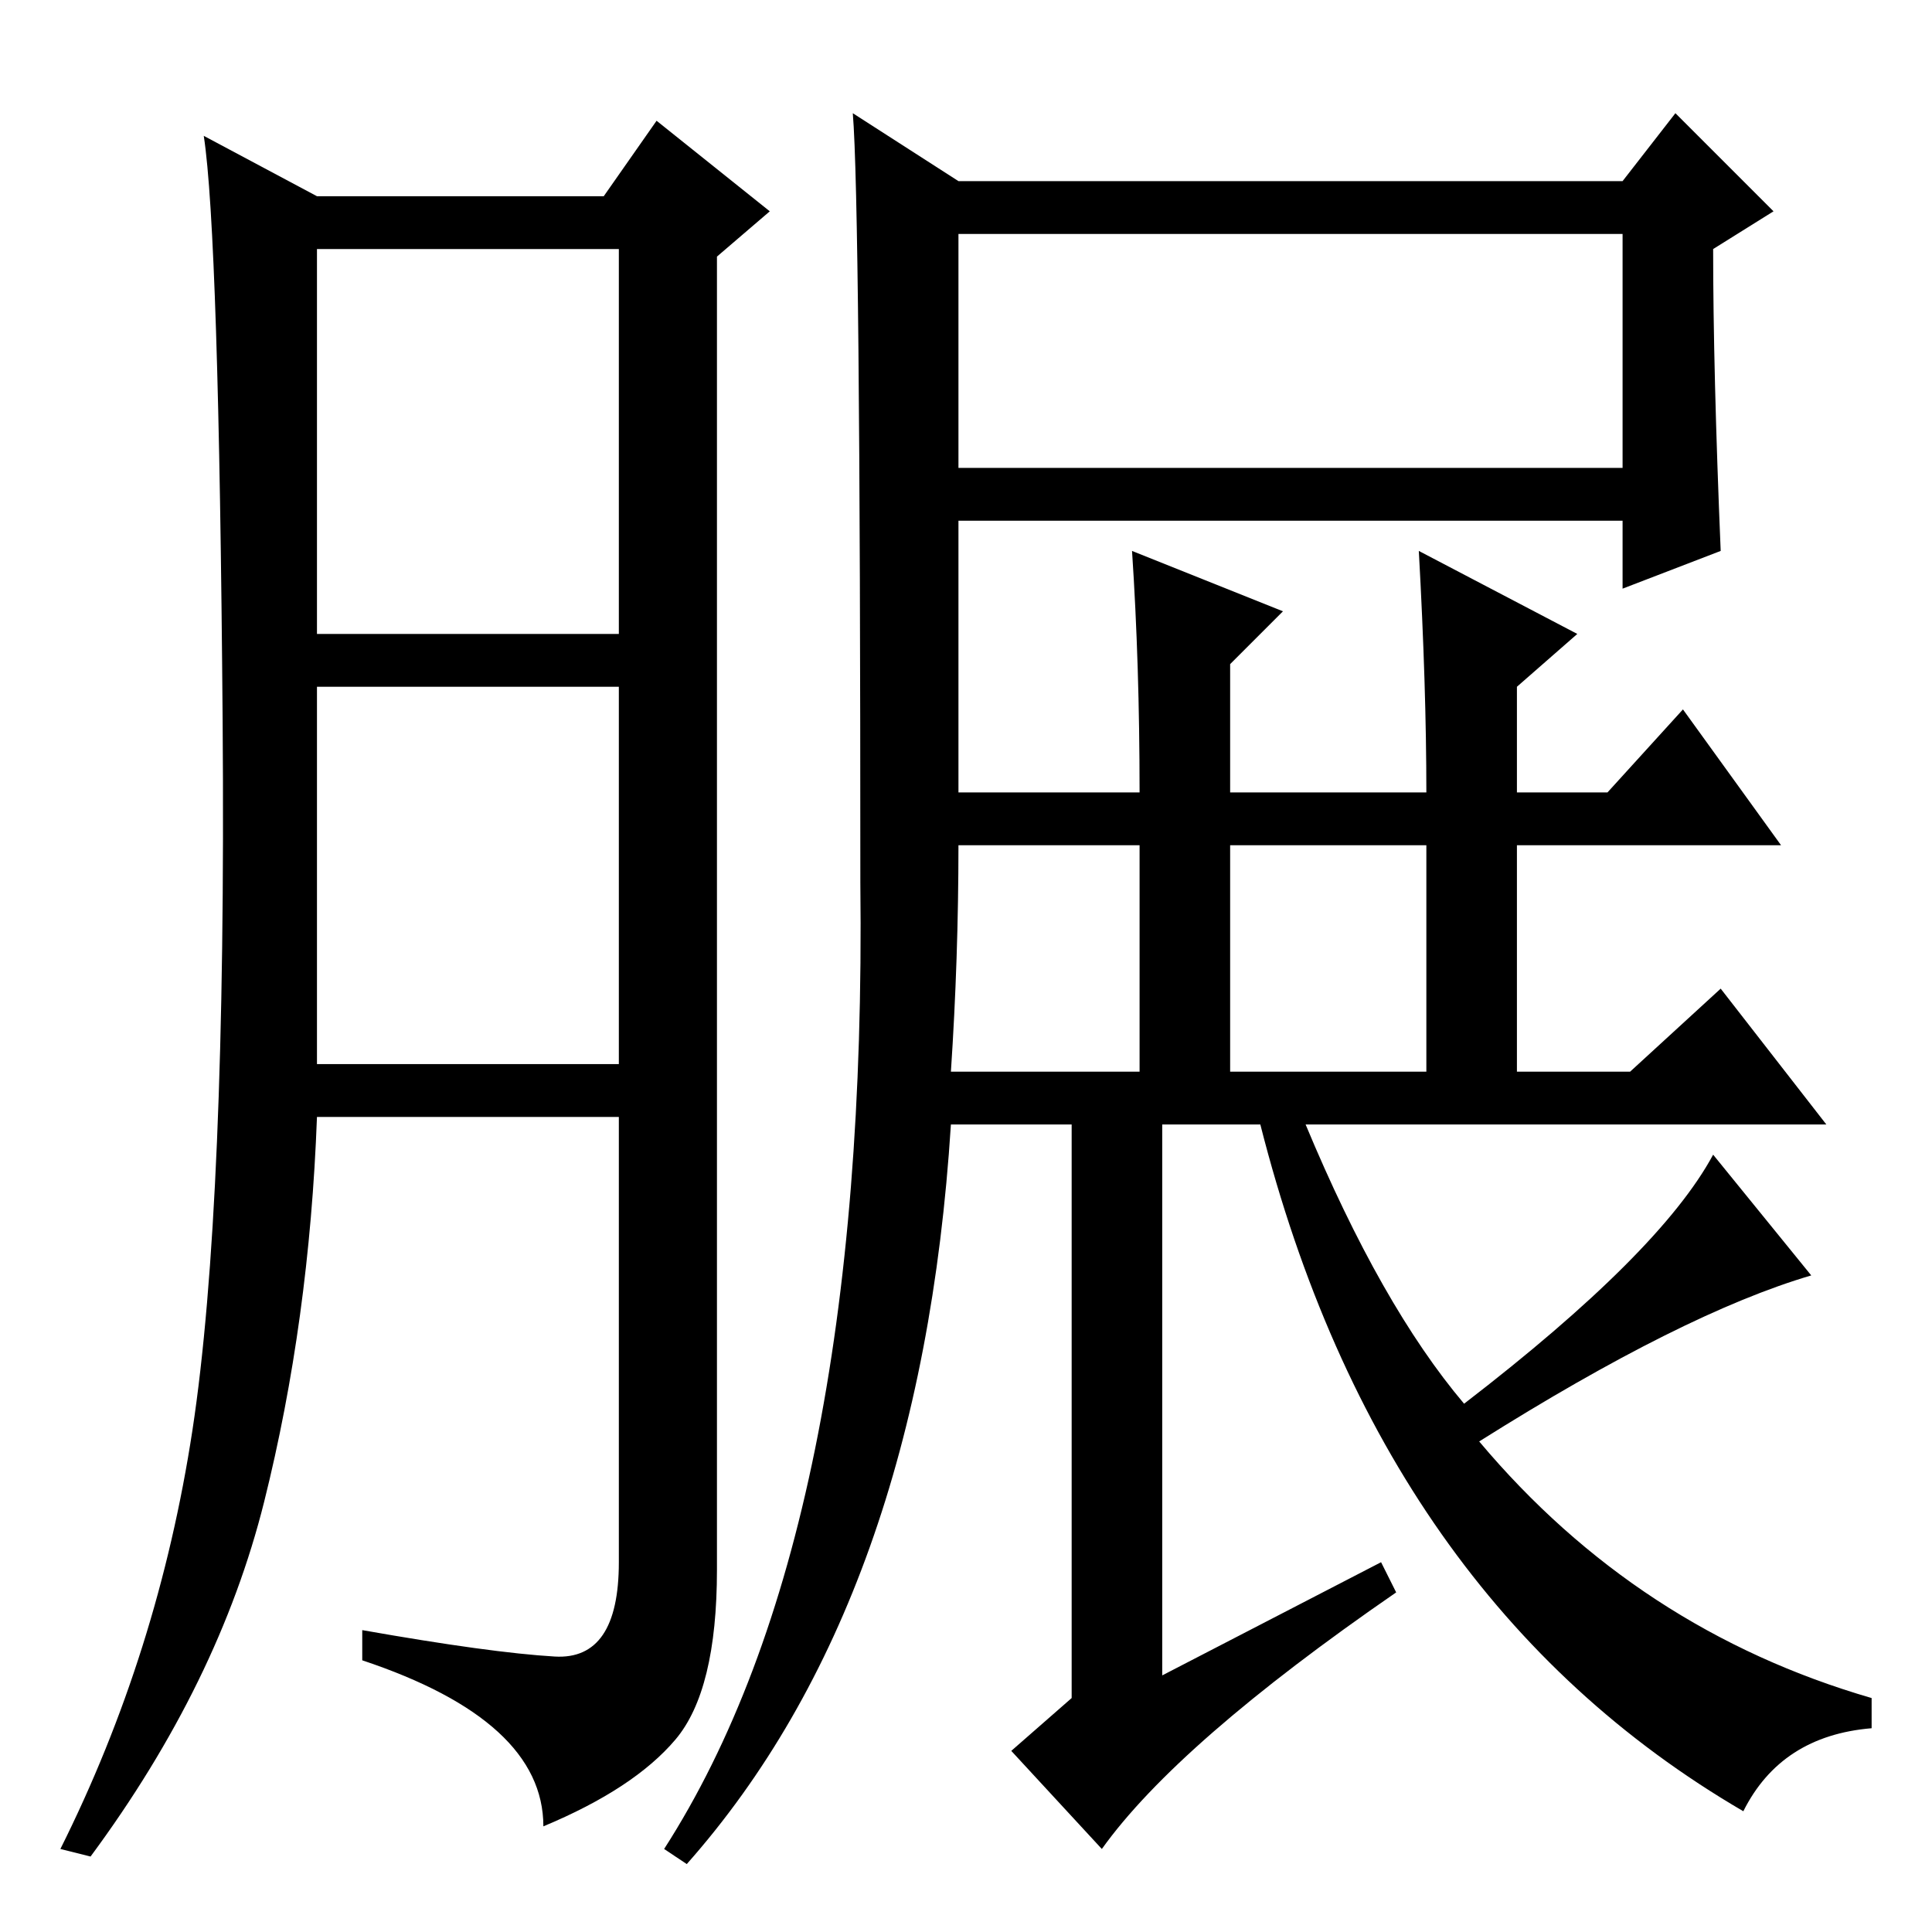 <?xml version="1.0" standalone="no"?>
<!DOCTYPE svg PUBLIC "-//W3C//DTD SVG 1.1//EN" "http://www.w3.org/Graphics/SVG/1.1/DTD/svg11.dtd" >
<svg xmlns="http://www.w3.org/2000/svg" xmlns:xlink="http://www.w3.org/1999/xlink" version="1.1" viewBox="0 -36 256 256">
  <g transform="matrix(1 0 0 -1 0 220)">
   <path fill="currentColor"
d="M73.5 36.5q8.5 -0.5 8.5 12.5v59h-40q-1 -27 -7 -51t-23 -47l-4 1q13 26 17.5 55.5t4 94t-2.5 77.5l15 -8h38l7 10l15 -12l-7 -6v-174q0 -16 -5.5 -22.5t-17.5 -11.5q0 14 -24 22v4q17 -3 25.5 -3.5zM42 172h40v51h-40v-51zM42 115h40v50h-40v-50zM183 49l2 -4
q-29 -20 -39 -34l-12 13l8 7v9v67h-16q-4 -63 -35 -98l-3 2q27 42 26 128q0 90 -1 102l14 -9h88l7 9l13 -13l-8 -5q0 -16 1 -40l-13 -5v9h-88v-36h24q0 17 -1 32l20 -8l-7 -7v-17h26q0 14 -1 32l21 -11l-8 -7v-14h12l10 11l13 -18h-35v-30h15l12 11l14 -18h-69
q10 -24 21 -37q26 20 33 33l13 -16q-17 -5 -44 -22q21 -25 52 -34v-4q-12 -1 -17 -11q-48 28 -64 91h-13v-73zM127 194h88v31h-88v-31zM126 114h25v30h-24q0 -15 -1 -30zM163 114h26v30h-26v-30z" />
  </g>

</svg>
